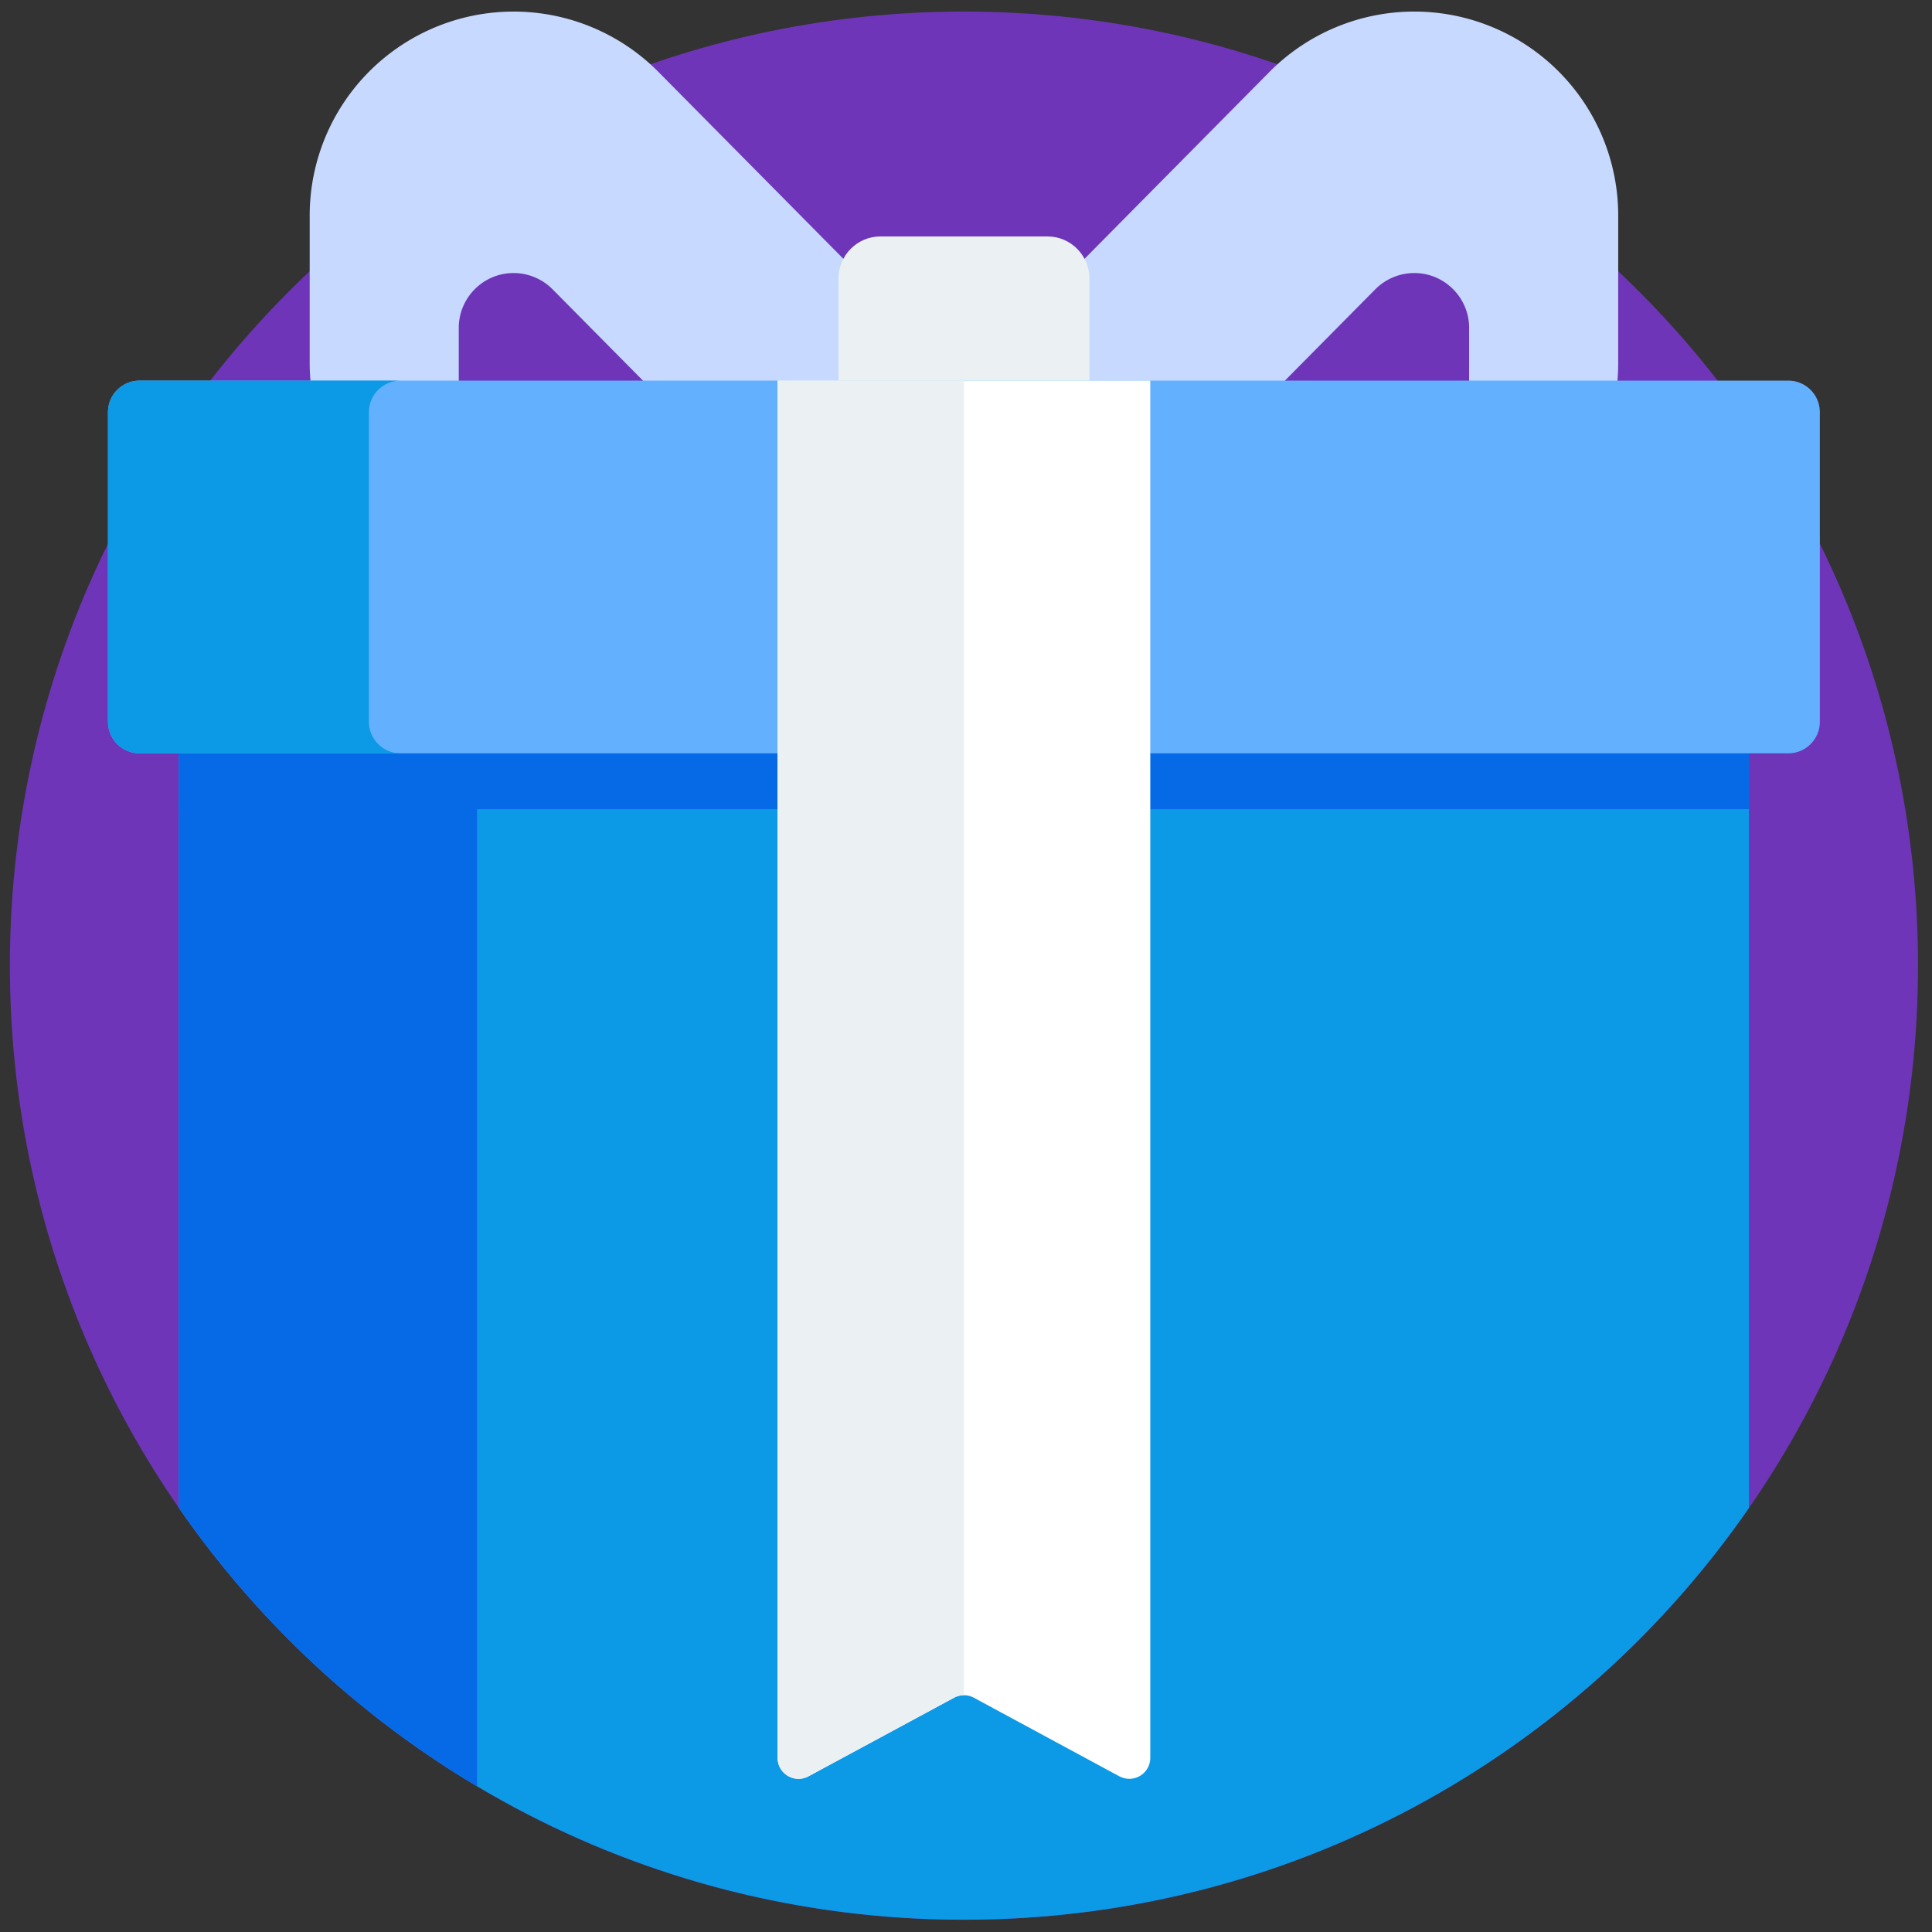 <svg width="81" height="81" fill="none" xmlns="http://www.w3.org/2000/svg"><rect width="100%" height="100%" fill="#333333" stroke="none"/><g clip-path="url(#clip0)"><path d="M80.414 40.485c0 22.092-17.909 40-40 40-22.092 0-40-17.908-40-40 0-22.091 17.908-40 40-40 22.091 0 40 17.909 40 40z" fill="#6E35B8"/><path d="M59.294.485a8.55 8.55 0 00-6.077 2.536L40.414 15.958 27.61 3.02a8.55 8.55 0 00-14.626 6.014v6.185a8.55 8.55 0 008.55 8.55h37.76a8.55 8.55 0 008.55-8.55V9.035a8.55 8.55 0 00-8.55-8.55zm-37.76 21.747a2.303 2.303 0 01-2.3-2.3v-6.185c0-1.268 1.032-2.3 2.3-2.3.61 0 1.205.249 1.634.683l9.998 10.102H21.534zm40.06-2.3c0 1.268-1.033 2.3-2.3 2.3H47.66l10-10.103a2.315 2.315 0 011.634-.682c1.267 0 2.3 1.032 2.3 2.3v6.185z" fill="#C7D9FF"/><path d="M43.911 23.767h-6.995c-.973 0-1.762-.79-1.762-1.763v-10.33c0-.973.789-1.762 1.762-1.762h6.995c.974 0 1.763.79 1.763 1.763v10.329c0 .973-.789 1.763-1.763 1.763z" fill="#EBF0F3"/><path d="M73.325 63.22V23.77H7.502v39.45c7.22 10.431 19.267 17.265 32.912 17.265s25.692-6.834 32.911-17.264z" fill="#0C99E6"/><path d="M7.502 23.77h65.823v10.156H7.502V23.77z" fill="#066AE7"/><path d="M7.502 63.22a40.205 40.205 0 0012.5 11.67V23.77h-12.5v39.45z" fill="#066AE7"/><path d="M74.977 31.583H5.85a1.323 1.323 0 01-1.323-1.323V17.28c0-.73.592-1.322 1.323-1.322h69.126c.73 0 1.322.592 1.322 1.322v12.98c0 .73-.592 1.323-1.322 1.323z" fill="#63B0FF"/><path d="M15.466 30.26V17.28c0-.73.592-1.322 1.322-1.322H5.851c-.731 0-1.323.592-1.323 1.322v12.98c0 .73.592 1.323 1.323 1.323h10.937c-.73 0-1.322-.592-1.322-1.323z" fill="#0C99E6"/><path d="M46.93 74.473l-6.099-3.294a.88.88 0 00-.835 0l-6.1 3.294a.878.878 0 01-1.295-.772V15.958h15.625V73.7a.878.878 0 01-1.295.772z" fill="#fff"/><path d="M32.601 15.958V73.7a.878.878 0 001.295.772l6.1-3.294a.881.881 0 01.418-.105V15.958H32.6z" fill="#EBF0F3"/></g><defs><clipPath id="clip0"><path fill="#fff" transform="translate(.414 .485)" d="M0 0h80v80H0z"/></clipPath></defs></svg>